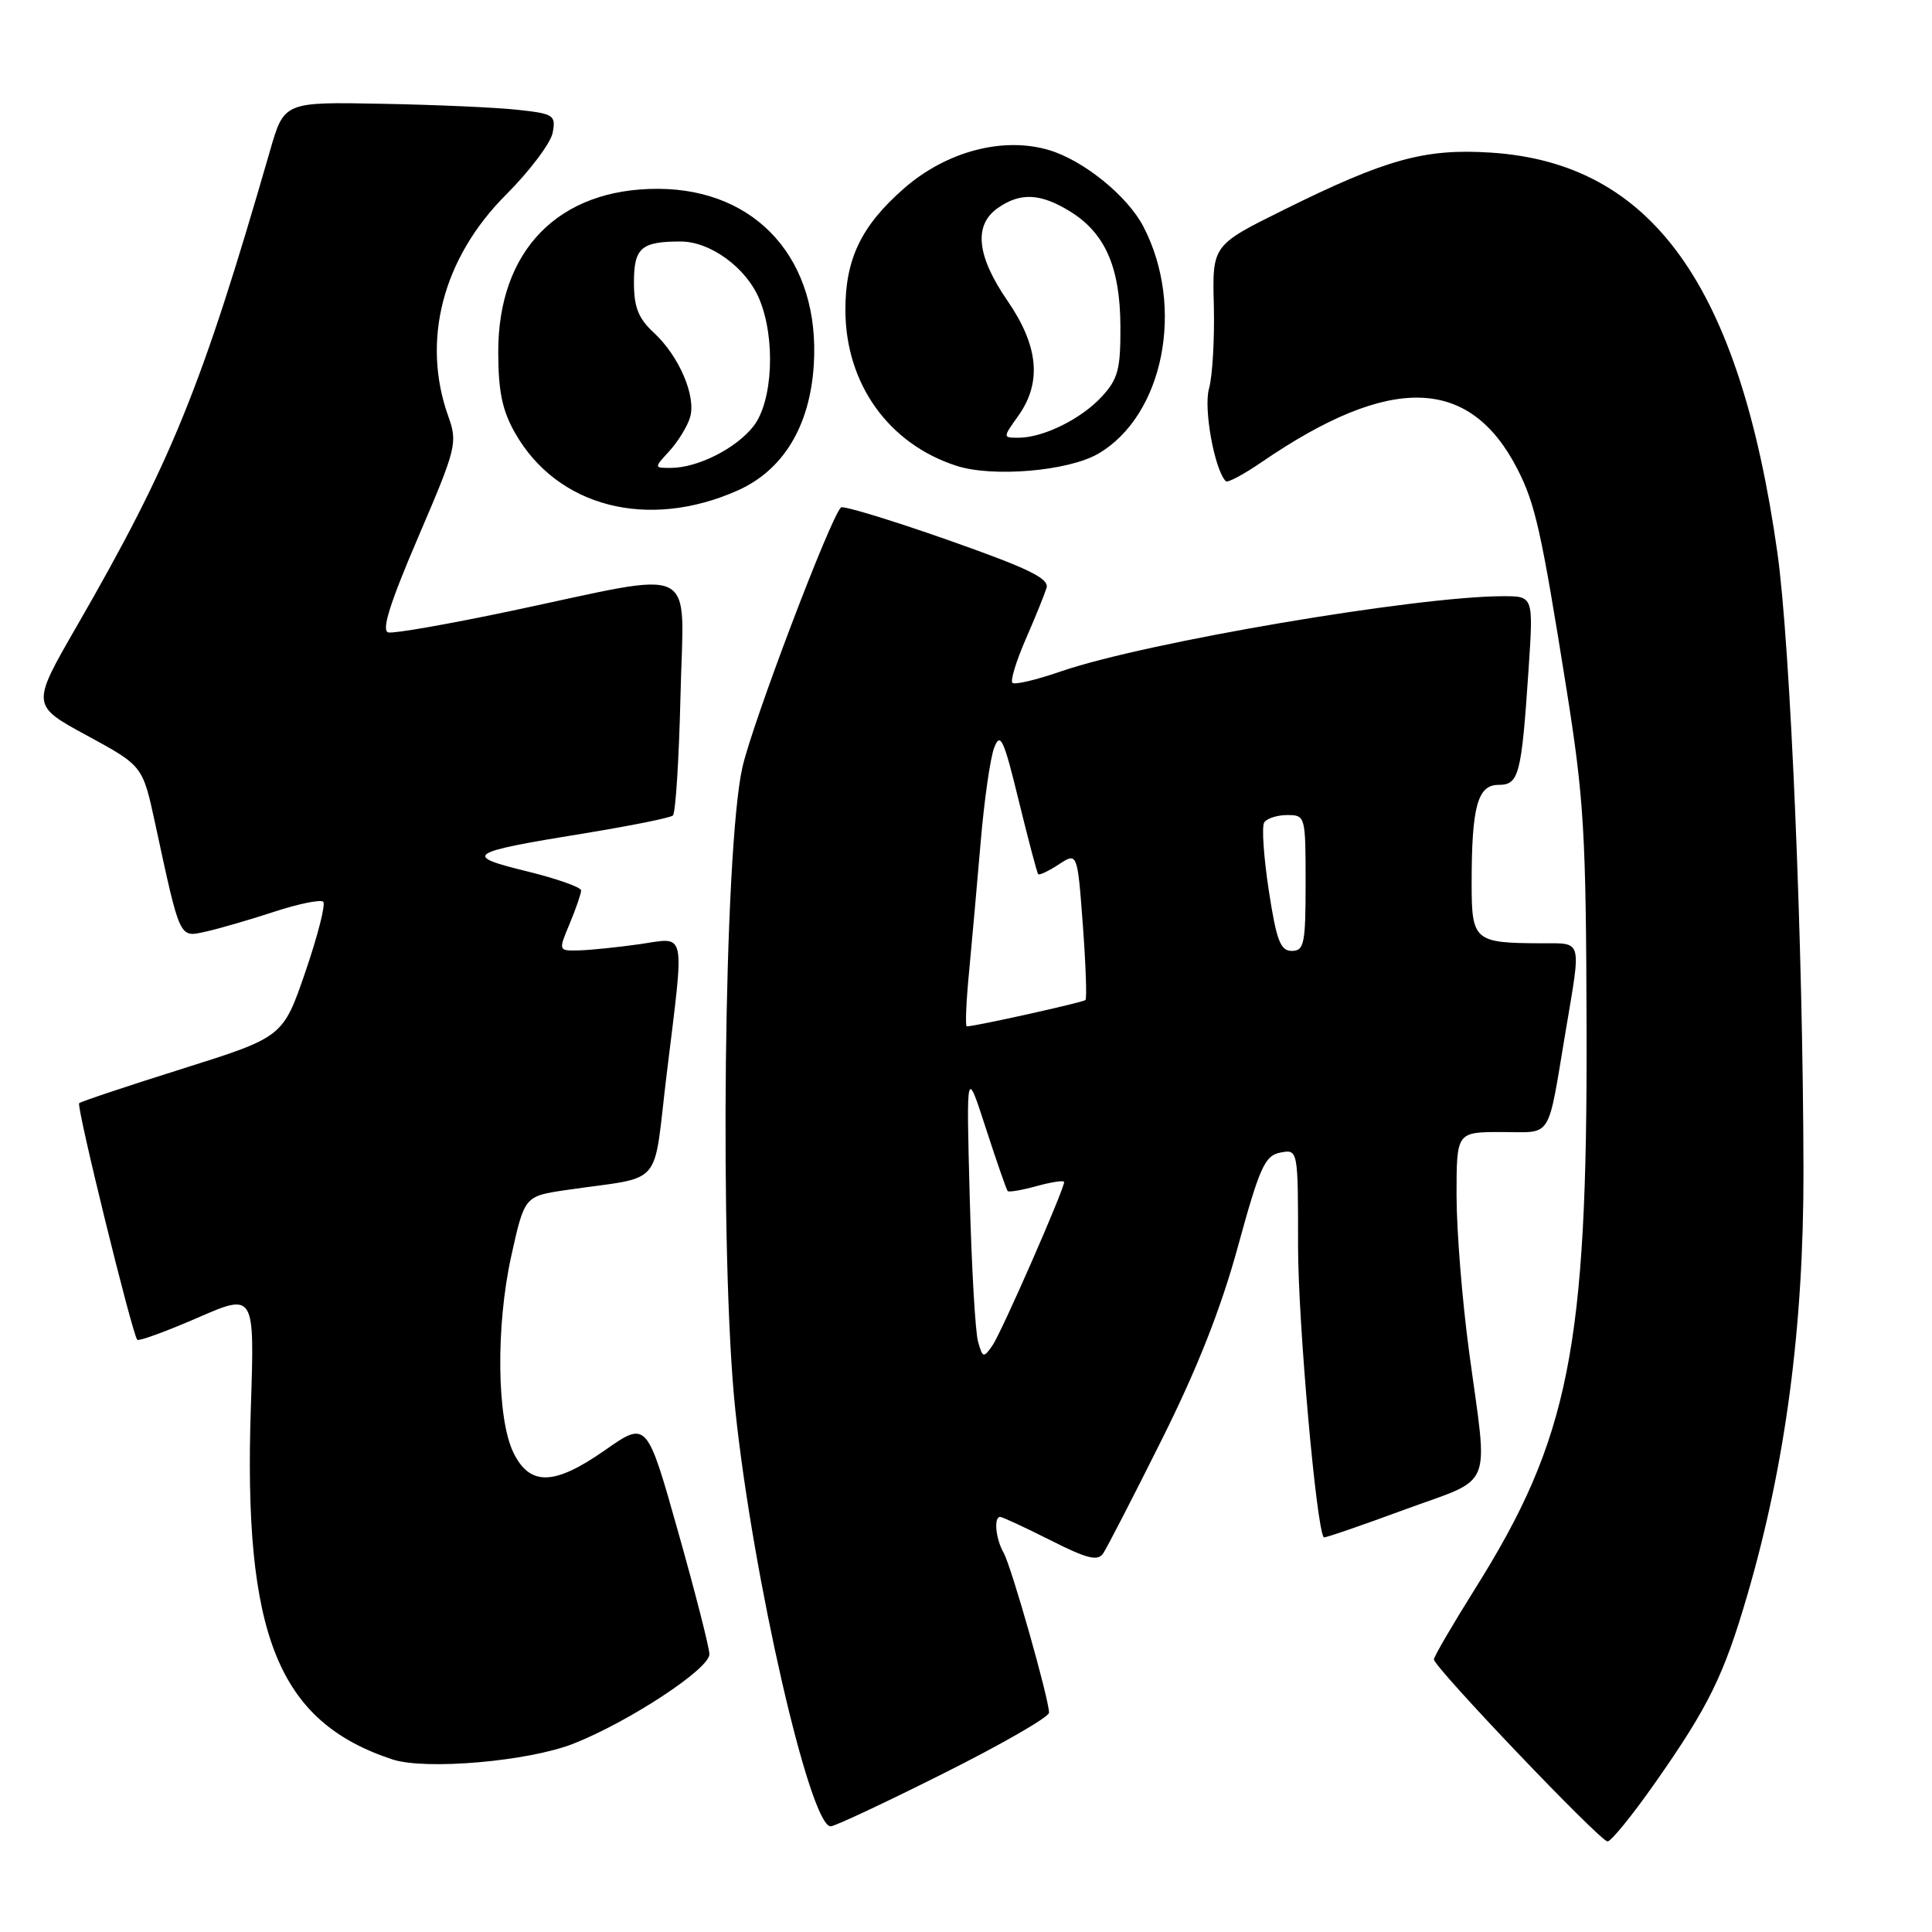 <?xml version="1.0" encoding="UTF-8" standalone="no"?>
<!DOCTYPE svg PUBLIC "-//W3C//DTD SVG 1.1//EN" "http://www.w3.org/Graphics/SVG/1.1/DTD/svg11.dtd" >
<svg xmlns="http://www.w3.org/2000/svg" xmlns:xlink="http://www.w3.org/1999/xlink" version="1.1" viewBox="0 0 256 256">
 <g >
 <path fill="currentColor"
d=" M 219.30 236.25 C 226.38 226.16 228.43 222.00 231.54 211.32 C 236.59 194.02 239.00 175.76 238.97 155.17 C 238.92 125.25 237.24 85.43 235.51 73.21 C 230.49 37.77 218.90 21.59 197.52 20.22 C 188.78 19.66 183.69 21.07 170.07 27.82 C 160.63 32.50 160.63 32.50 160.84 40.50 C 160.95 44.90 160.66 49.85 160.20 51.50 C 159.45 54.13 160.94 62.27 162.43 63.77 C 162.67 64.00 164.80 62.86 167.18 61.23 C 184.23 49.55 194.75 49.84 201.07 62.16 C 203.42 66.74 204.24 70.41 207.52 91.00 C 209.90 105.92 210.16 110.27 210.23 136.50 C 210.34 178.52 207.92 190.68 195.46 210.51 C 192.46 215.30 190.00 219.52 190.00 219.88 C 190.00 220.90 212.04 244.00 213.01 244.00 C 213.48 244.00 216.31 240.51 219.30 236.25 Z  M 125.01 234.99 C 132.71 231.14 139.00 227.52 139.00 226.94 C 139.00 225.12 134.02 207.58 132.99 205.76 C 131.93 203.91 131.65 201.00 132.53 201.00 C 132.82 201.00 135.81 202.39 139.17 204.08 C 144.05 206.55 145.46 206.90 146.18 205.83 C 146.67 205.10 150.16 198.34 153.92 190.80 C 158.64 181.36 161.79 173.39 164.04 165.14 C 166.93 154.60 167.60 153.12 169.66 152.72 C 172.00 152.28 172.00 152.28 172.00 165.16 C 172.00 175.16 174.42 202.54 175.41 203.71 C 175.51 203.82 180.29 202.18 186.04 200.06 C 198.11 195.62 197.19 197.85 194.67 179.16 C 193.75 172.37 193.00 163.03 193.00 158.41 C 193.00 150.00 193.00 150.00 198.98 150.00 C 205.81 150.00 204.99 151.30 207.48 136.50 C 209.53 124.31 209.73 125.00 204.25 124.99 C 195.33 124.96 195.00 124.68 195.00 117.01 C 195.00 106.89 195.79 104.00 198.55 104.00 C 201.27 104.00 201.60 102.75 202.54 88.75 C 203.19 79.00 203.19 79.00 199.19 79.00 C 187.72 79.00 151.72 85.12 140.59 88.96 C 137.33 90.09 134.44 90.77 134.15 90.48 C 133.86 90.19 134.65 87.60 135.90 84.73 C 137.16 81.85 138.40 78.78 138.67 77.91 C 139.05 76.65 136.31 75.32 125.54 71.53 C 118.05 68.90 111.70 66.97 111.43 67.24 C 109.99 68.67 99.72 95.75 98.38 101.64 C 95.91 112.45 95.31 166.77 97.44 186.90 C 99.79 209.17 107.32 242.00 110.07 242.00 C 110.60 242.00 117.32 238.85 125.01 234.99 Z  M 76.00 231.04 C 83.38 228.12 94.00 221.14 94.00 219.20 C 94.00 218.34 92.13 211.03 89.85 202.95 C 85.71 188.27 85.71 188.27 80.13 192.18 C 73.45 196.85 70.22 196.94 68.04 192.50 C 65.83 188.01 65.69 175.78 67.73 166.50 C 69.50 158.50 69.50 158.50 75.00 157.69 C 88.20 155.75 86.45 157.77 88.35 142.24 C 90.72 122.81 91.02 124.21 84.75 125.11 C 81.86 125.52 78.26 125.89 76.74 125.93 C 73.97 126.00 73.97 126.00 75.49 122.38 C 76.32 120.39 77.00 118.41 77.00 117.99 C 77.00 117.56 73.76 116.42 69.80 115.45 C 61.23 113.35 61.84 112.95 77.63 110.39 C 83.61 109.41 88.80 108.37 89.16 108.06 C 89.52 107.75 89.97 100.59 90.17 92.15 C 90.57 74.36 93.08 75.60 67.64 80.97 C 59.47 82.69 52.19 83.97 51.46 83.80 C 50.51 83.59 51.62 80.03 55.42 71.16 C 60.49 59.34 60.65 58.68 59.40 55.16 C 55.81 45.13 58.66 34.19 67.05 25.80 C 70.19 22.66 72.96 18.97 73.23 17.60 C 73.67 15.26 73.39 15.07 68.60 14.55 C 65.80 14.24 57.68 13.88 50.57 13.75 C 37.64 13.50 37.64 13.50 35.77 20.00 C 26.72 51.36 22.71 61.22 10.17 82.98 C 4.13 93.45 4.13 93.45 11.52 97.46 C 18.90 101.47 18.90 101.47 20.53 108.98 C 23.92 124.67 23.71 124.22 27.29 123.44 C 29.04 123.05 33.11 121.87 36.34 120.81 C 39.57 119.75 42.49 119.16 42.83 119.49 C 43.17 119.83 42.10 124.00 40.47 128.76 C 37.50 137.41 37.50 137.41 24.18 141.61 C 16.86 143.91 10.70 145.97 10.49 146.18 C 10.09 146.58 17.54 176.87 18.19 177.53 C 18.41 177.74 21.99 176.43 26.16 174.62 C 33.74 171.32 33.74 171.32 33.24 186.46 C 32.22 216.65 36.84 228.13 51.99 233.13 C 56.38 234.58 70.06 233.39 76.00 231.04 Z  M 97.68 65.02 C 103.76 62.34 107.31 56.51 107.83 48.37 C 108.71 34.53 100.37 25.08 87.22 25.02 C 74.01 24.97 65.98 33.18 66.02 46.71 C 66.03 51.88 66.56 54.43 68.27 57.41 C 73.85 67.17 85.81 70.27 97.68 65.02 Z  M 145.50 60.13 C 154.17 55.10 157.05 40.73 151.52 30.05 C 149.43 26.00 143.60 21.26 139.01 19.89 C 132.90 18.06 125.34 20.07 119.71 25.03 C 114.09 29.97 111.99 34.37 112.02 41.15 C 112.06 50.87 117.74 58.81 126.73 61.72 C 131.52 63.28 141.52 62.43 145.50 60.13 Z  M 129.60 177.79 C 129.23 176.53 128.74 167.85 128.49 158.50 C 128.04 141.50 128.04 141.50 130.63 149.50 C 132.06 153.90 133.36 157.65 133.52 157.82 C 133.68 158.00 135.43 157.70 137.41 157.15 C 139.38 156.61 141.00 156.37 141.00 156.63 C 141.00 157.63 132.69 176.60 131.50 178.29 C 130.33 179.97 130.21 179.94 129.60 177.79 Z  M 128.41 128.75 C 128.79 124.76 129.48 117.00 129.95 111.50 C 130.42 106.00 131.22 100.40 131.74 99.06 C 132.55 96.96 133.00 97.92 134.98 106.06 C 136.25 111.25 137.41 115.65 137.56 115.83 C 137.70 116.01 138.94 115.43 140.29 114.54 C 142.76 112.93 142.76 112.93 143.48 122.53 C 143.87 127.81 144.03 132.30 143.83 132.51 C 143.51 132.82 129.23 136.00 128.10 136.00 C 127.89 136.00 128.02 132.74 128.41 128.75 Z  M 168.12 117.99 C 167.45 113.59 167.17 109.54 167.51 108.99 C 167.84 108.45 169.22 108.00 170.56 108.00 C 172.97 108.00 173.00 108.12 173.00 117.00 C 173.00 125.05 172.81 126.00 171.17 126.00 C 169.66 126.00 169.14 124.63 168.12 117.99 Z  M 88.71 59.75 C 89.84 58.51 91.07 56.52 91.43 55.32 C 92.28 52.53 89.99 47.18 86.63 44.08 C 84.59 42.19 84.00 40.71 84.00 37.43 C 84.00 32.84 84.96 32.00 90.18 32.00 C 94.13 32.00 98.88 35.47 100.61 39.62 C 102.80 44.85 102.41 53.20 99.83 56.49 C 97.50 59.45 92.43 62.00 88.86 62.00 C 86.65 62.00 86.65 62.00 88.71 59.75 Z  M 134.93 55.10 C 138.07 50.68 137.62 45.85 133.50 39.86 C 129.41 33.91 128.98 29.83 132.22 27.56 C 135.18 25.49 137.83 25.60 141.70 27.96 C 146.41 30.83 148.41 35.33 148.46 43.17 C 148.49 48.92 148.16 50.20 146.00 52.55 C 143.26 55.52 138.24 58.00 134.96 58.00 C 132.86 58.00 132.86 58.00 134.93 55.10 Z "/>
</g>
</svg>
